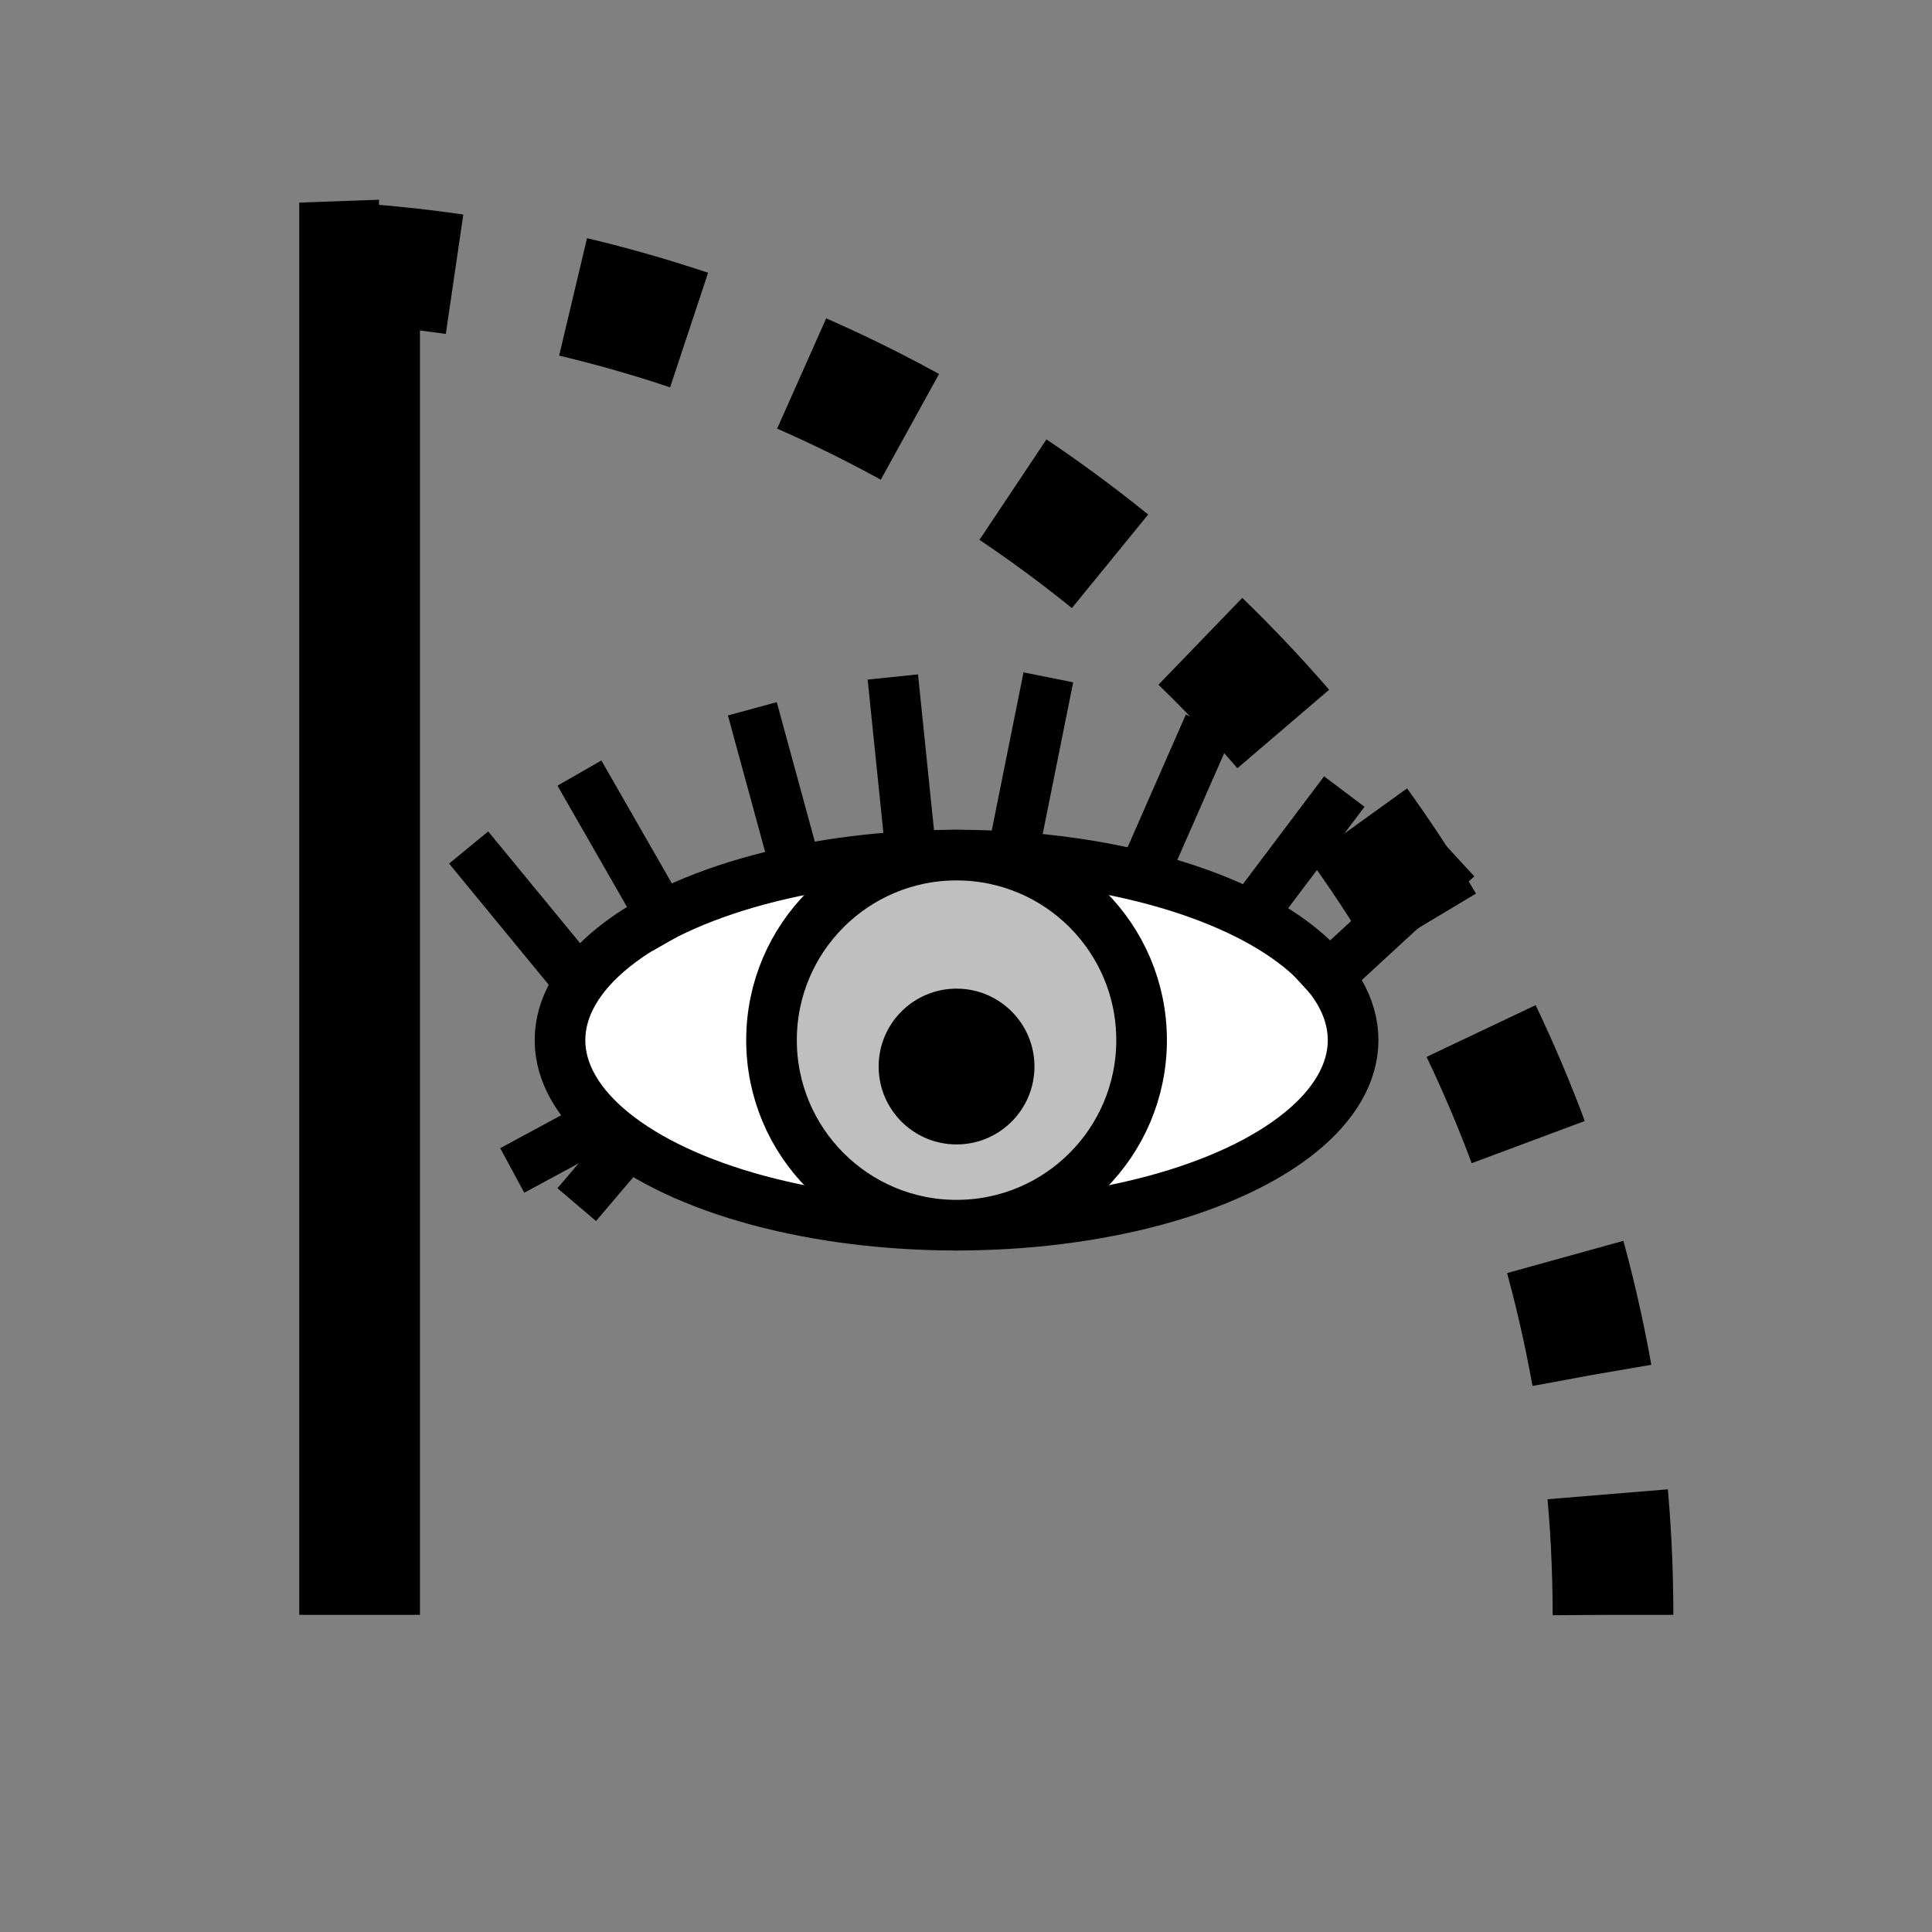 <?xml version="1.0" encoding="UTF-8" standalone="no"?>
<!-- Created with Inkscape (http://www.inkscape.org/) -->

<svg
   width="32"
   height="32"
   viewBox="0 0 8.467 8.467"
   version="1.1"
   id="svg5"
   xml:space="preserve"
   xmlns="http://www.w3.org/2000/svg"
   xmlns:svg="http://www.w3.org/2000/svg"><rect x="0" y="0" width="8.467" height="8.467" fill="#808080" stroke="none"/><defs
     id="defs2" /><g
     id="layer1"
     transform="translate(-782.534)"><g
       id="g269526-6-9"
       transform="matrix(0.175,0,0,0.175,759.004,-26.268)"><ellipse
         style="fill:#ffffff;fill-opacity:1;stroke:#000000;stroke-width:1.268;stroke-linecap:square;stroke-linejoin:round;stroke-dasharray:none;stroke-dashoffset:0;stroke-opacity:1;stop-color:#000000"
         id="ellipse269500-1-84"
         cx="158.412"
         cy="176.151"
         rx="9.931"
         ry="4.634" /><circle
         style="fill:#bfbfbf;fill-opacity:1;stroke:#000000;stroke-width:1.268;stroke-linecap:square;stroke-linejoin:round;stroke-dasharray:none;stroke-dashoffset:0;stroke-opacity:1;stop-color:#000000"
         id="circle269502-0-81"
         cx="158.412"
         cy="176.151"
         r="4.634" /><circle
         style="fill:#000000;fill-opacity:1;stroke:#000000;stroke-width:0.47;stroke-linecap:square;stroke-linejoin:round;stroke-dasharray:none;stroke-dashoffset:0;stroke-opacity:1;stop-color:#000000"
         id="circle269504-6-0"
         cx="158.412"
         cy="176.812"
         r="1.716" /><path
         style="fill:#000000;fill-opacity:1;stroke:#000000;stroke-width:1.268;stroke-linecap:square;stroke-linejoin:round;stroke-dasharray:none;stroke-dashoffset:0;stroke-opacity:1;stop-color:#000000"
         d="m 151.026,173.054 -1.743,-3.041"
         id="path269506-1-3" /><path
         style="fill:#000000;fill-opacity:1;stroke:#000000;stroke-width:1.268;stroke-linecap:square;stroke-linejoin:round;stroke-dasharray:none;stroke-dashoffset:0;stroke-opacity:1;stop-color:#000000"
         d="m 165.844,172.952 1.897,-2.52"
         id="path269508-5-0" /><path
         style="fill:#000000;fill-opacity:1;stroke:#000000;stroke-width:1.268;stroke-linecap:square;stroke-linejoin:round;stroke-dasharray:none;stroke-dashoffset:0;stroke-opacity:1;stop-color:#000000"
         d="m 154.302,171.533 -0.837,-3.068"
         id="path269510-9-4" /><path
         style="fill:#000000;fill-opacity:1;stroke:#000000;stroke-width:1.268;stroke-linecap:square;stroke-linejoin:round;stroke-dasharray:none;stroke-dashoffset:0;stroke-opacity:1;stop-color:#000000"
         d="m 163.169,171.818 1.311,-2.986"
         id="path269512-4-4" /><path
         style="fill:#000000;fill-opacity:1;stroke:#000000;stroke-width:1.268;stroke-linecap:square;stroke-linejoin:round;stroke-dasharray:none;stroke-dashoffset:0;stroke-opacity:1;stop-color:#000000"
         d="m 157.277,171.547 -0.396,-3.86"
         id="path269514-9-4" /><path
         style="fill:#000000;fill-opacity:1;stroke:#000000;stroke-width:1.268;stroke-linecap:square;stroke-linejoin:round;stroke-dasharray:none;stroke-dashoffset:0;stroke-opacity:1;stop-color:#000000"
         d="m 159.807,171.563 0.779,-3.876"
         id="path269516-0-4" /><path
         style="fill:#000000;fill-opacity:1;stroke:#000000;stroke-width:1.268;stroke-linecap:square;stroke-linejoin:round;stroke-dasharray:none;stroke-dashoffset:0;stroke-opacity:1;stop-color:#000000"
         d="m 148.747,174.433 -2.151,-2.616"
         id="path269518-9-7" /><path
         style="fill:#000000;fill-opacity:1;stroke:#000000;stroke-width:1.268;stroke-linecap:square;stroke-linejoin:round;stroke-dasharray:none;stroke-dashoffset:0;stroke-opacity:1;stop-color:#000000"
         d="m 167.731,174.549 2.751,-2.536"
         id="path269520-1-6" /><path
         style="fill:#000000;fill-opacity:1;stroke:#000000;stroke-width:1.268;stroke-linecap:square;stroke-linejoin:round;stroke-dasharray:none;stroke-dashoffset:0;stroke-opacity:1;stop-color:#000000"
         d="m 148.583,178.713 -0.74,0.4"
         id="path269522-7-3" /><path
         style="fill:#000000;fill-opacity:1;stroke:#000000;stroke-width:1.268;stroke-linecap:square;stroke-linejoin:round;stroke-dasharray:none;stroke-dashoffset:0;stroke-opacity:1;stop-color:#000000"
         d="m 149.837,179.168 -0.526,0.619"
         id="path269524-7-1" /></g><path
       id="path140715"
       style="fill:none;stroke:#000000;stroke-width:0.529;stroke-dasharray:0.529, 0.529;stroke-dashoffset:0;stroke-opacity:1;stop-color:#000000"
       d="m 789.603,7.077 c -10e-6,-3.279 -2.658,-5.937 -5.937,-5.937 h -4e-5" /><path
       id="path141553"
       style="fill:none;stroke:#000000;stroke-width:0.529;stroke-dasharray:none;stroke-dashoffset:0;stroke-opacity:1;stop-color:#000000"
       d="m 784.195,1.14 h -4e-5 c -0.028,8.318e-4 -0.057,0.002 -0.085,0.003 v 5.934" /></g></svg>
